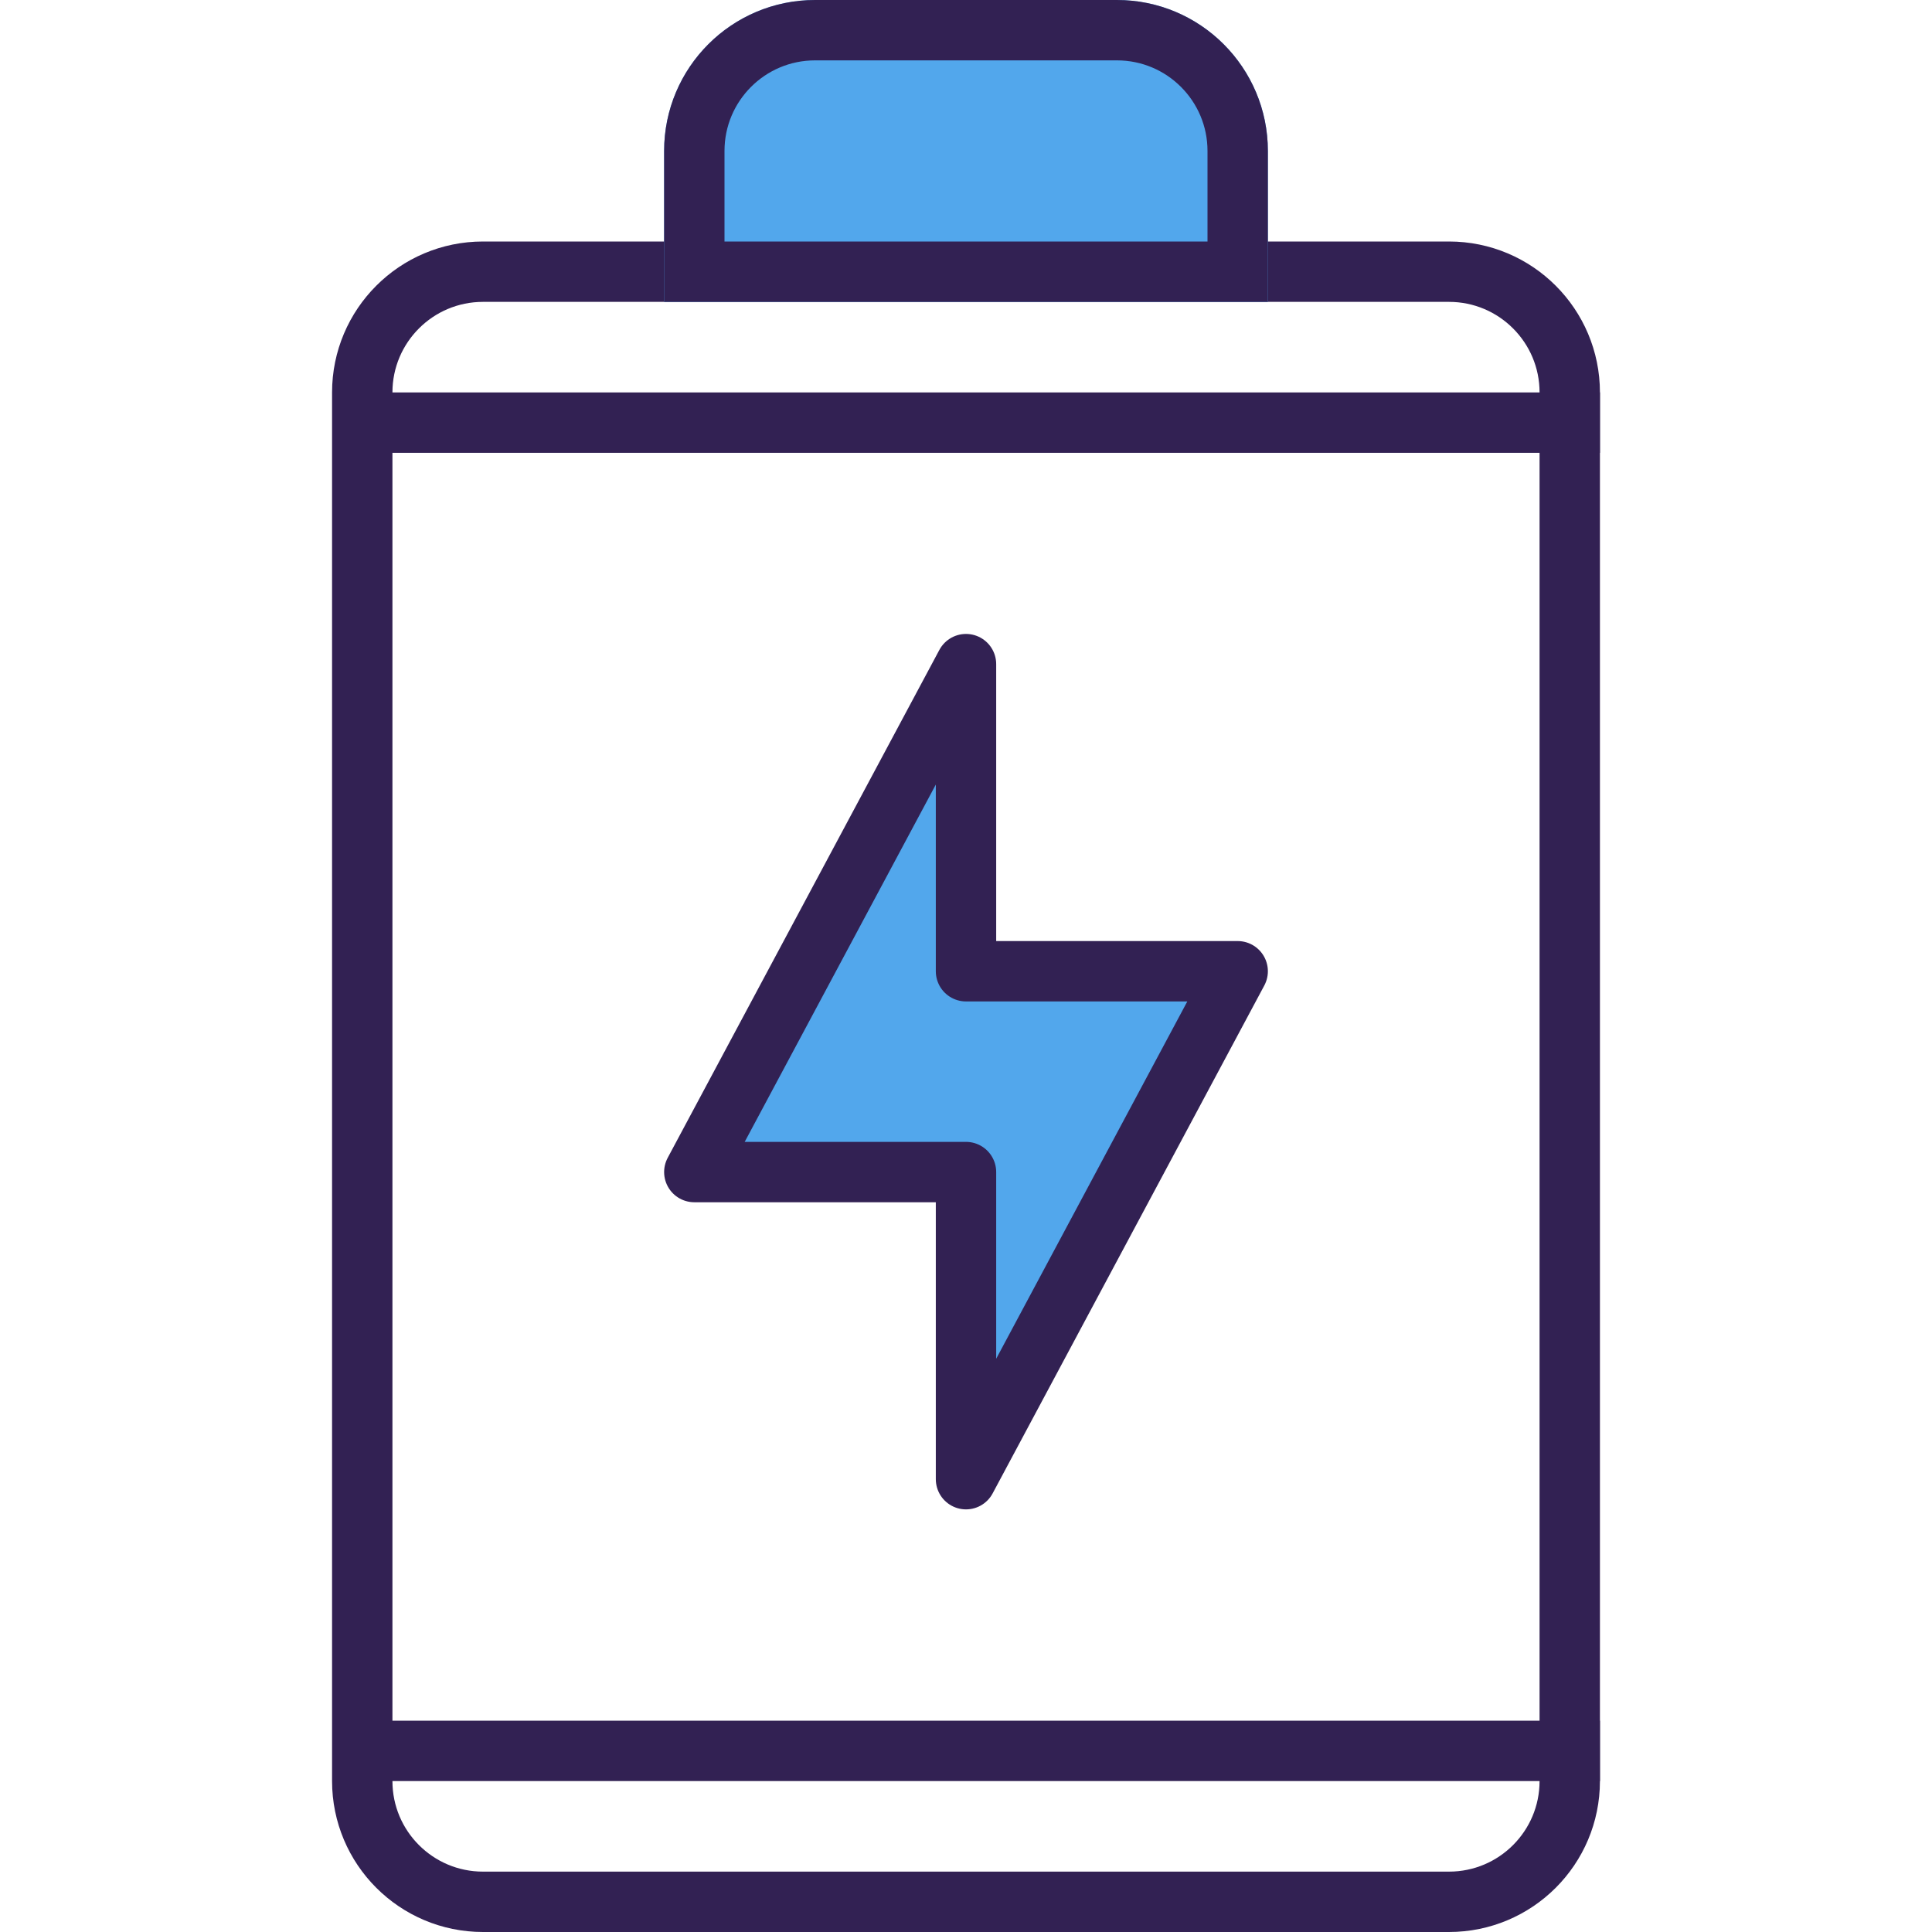 <svg width="64" height="64" viewBox="0 0 64 64" fill="none" xmlns="http://www.w3.org/2000/svg">
<path d="M48 9H16C13.791 9 12 10.791 12 13V59C12 61.209 13.791 63 16 63H48C50.209 63 52 61.209 52 59V13C52 10.791 50.209 9 48 9Z" stroke="#322153" stroke-width="2"/>
<path d="M22 5C22 2.239 24.239 0 27 0H37C39.761 0 42 2.239 42 5V10H22V5Z" fill="#52A7EC"/>
<path d="M23 5C23 2.791 24.791 1 27 1H37C39.209 1 41 2.791 41 5V9H23V5Z" stroke="#322153" stroke-width="2"/>
<path d="M23 38.826L32 22V32.174H41L32 49V38.826H23Z" fill="#52A7EC"/>
<path d="M23 38.826L32 22V32.174H41L32 49V38.826H23Z" stroke="#322153" stroke-width="2" stroke-linejoin="round"/>
<path d="M12 14H53" stroke="#322153" stroke-width="2"/>
<path d="M12 58H53" stroke="#322153" stroke-width="2"/>
</svg>
